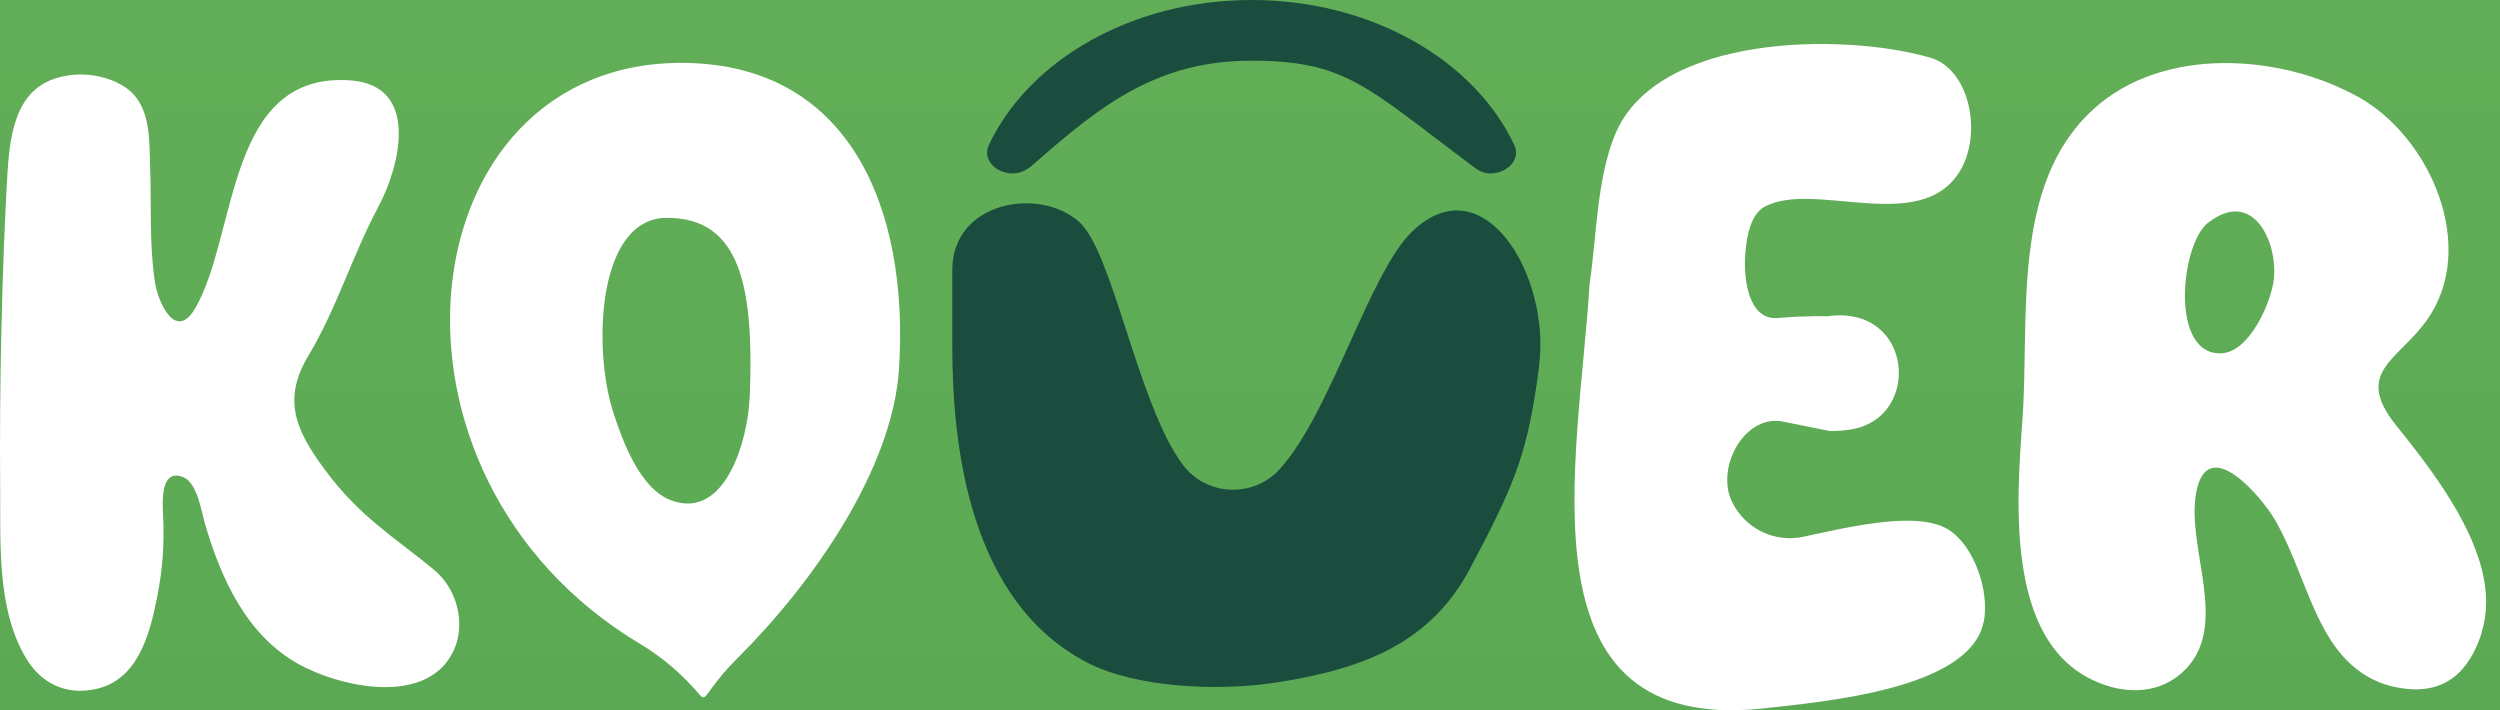 <svg width="88" height="25" viewBox="0 0 88 25" fill="none" xmlns="http://www.w3.org/2000/svg">
<rect width="88" height="25" fill="#5E5E5E"/>
<g id="homepage" clip-path="url(#clip0_114_75519)">
<rect width="320" height="693" transform="translate(-18 -50)" fill="#F4F4F4"/>
<g id="Frame 689" clip-path="url(#clip1_114_75519)">
<g id="Component 63" filter="url(#filter0_d_114_75519)">
<g clip-path="url(#clip2_114_75519)">
<path d="M0 3H284C284 3.552 283.552 4 283 4H1C0.448 4 0 3.552 0 3Z" fill="white"/>
</g>
</g>
<g id="Frame 693">
<g id="Frame 668">
<rect width="320" height="119" transform="translate(-18 -50)" fill="url(#paint0_linear_114_75519)"/>
<g id="Frame 686">
<g id="Group 84">
<path id="Vector" d="M69.822 21.894C69.356 24.251 64.25 24.692 62.118 24.931C53.339 25.91 55.572 16.26 55.954 9.989C56.205 8.318 56.205 6.301 56.85 4.737C58.313 1.187 64.883 1.145 67.94 2.028C69.362 2.44 69.798 4.773 68.956 6.074C67.552 8.264 63.873 6.354 62.13 7.268C61.67 7.506 61.491 8.198 61.437 8.897C61.359 9.899 61.574 11.278 62.578 11.194C63.658 11.104 64.321 11.134 64.321 11.134C64.626 11.087 64.93 11.087 65.217 11.14C67.355 11.528 67.391 14.661 65.259 15.097C65.008 15.145 64.733 15.174 64.423 15.174L62.667 14.822C61.359 14.667 60.398 16.475 60.965 17.663C61.419 18.594 62.44 19.107 63.455 18.898C64.889 18.6 67.439 17.943 68.573 18.635C69.487 19.196 70.043 20.808 69.828 21.894H69.822Z" fill="white"/>
<path id="Vector_2" d="M15.736 23.291C14.601 24.771 11.89 24.138 10.517 23.38C8.665 22.354 7.781 20.349 7.226 18.475C7.095 18.027 6.951 17.001 6.455 16.798C5.655 16.47 5.715 17.634 5.739 18.099C5.793 19.119 5.727 20.044 5.524 21.059C5.261 22.36 4.843 23.947 3.356 24.257C2.323 24.478 1.451 24.061 0.919 23.171C-0.126 21.435 0.024 19.066 0.006 17.12C-0.024 13.791 0.065 9.428 0.262 6.105C0.322 5.138 0.448 3.825 1.242 3.151C2.078 2.435 3.547 2.482 4.419 3.079C5.321 3.7 5.249 4.893 5.285 5.866C5.333 7.215 5.249 8.575 5.452 9.918C5.566 10.67 6.193 12.036 6.88 10.837C8.373 8.241 7.954 2.518 12.332 2.829C14.781 3.002 14.094 5.83 13.317 7.28C12.422 8.951 11.836 10.89 10.869 12.496C9.943 14.029 10.373 15.098 11.418 16.512C12.672 18.212 13.885 18.905 15.27 20.05C16.208 20.82 16.489 22.306 15.73 23.291H15.736Z" fill="white"/>
<path id="Vector_3" d="M31.646 12.973C31.419 16.506 28.636 20.498 25.996 23.13C24.772 24.353 24.885 24.759 24.623 24.448C24.025 23.75 23.339 23.148 22.55 22.676C12.535 16.709 14.297 2.106 24.091 2.214C29.878 2.28 32.004 7.286 31.646 12.973ZM26.39 14.023C26.546 10.133 26.086 7.668 23.476 7.668C21.027 7.668 20.86 12.239 21.583 14.501C21.905 15.497 22.515 17.198 23.619 17.61C25.566 18.338 26.331 15.402 26.384 14.023H26.39Z" fill="white"/>
<path id="Vector_4" d="M54.178 12.89C53.778 15.939 53.366 16.959 51.748 20.009C50.392 22.557 48.135 23.553 44.79 24.043C42.849 24.329 39.989 24.21 38.275 23.326C34.094 21.16 33.521 15.646 33.521 12.209C33.521 10.174 33.521 12.549 33.521 9.494C33.521 7.119 36.543 6.552 37.976 7.799C39.171 8.838 40.042 14.214 41.625 16.345C42.455 17.467 44.115 17.544 45.053 16.506C46.845 14.525 48.206 9.584 49.717 8.14C52.214 5.753 54.596 9.697 54.172 12.89H54.178Z" fill="#1B4D3E"/>
<path id="Vector_5" d="M35.659 6.105C35.02 6.105 34.578 5.591 34.805 5.108C36.214 2.124 39.828 0 44.056 0C48.284 0 51.903 2.124 53.306 5.108C53.533 5.585 53.092 6.105 52.453 6.105C52.1 6.105 51.891 5.884 51.628 5.693C48.105 3.055 47.346 2.136 44.056 2.136C40.765 2.136 38.794 3.664 36.483 5.693C36.244 5.902 36.011 6.105 35.659 6.105Z" fill="#1B4D3E"/>
<path id="Vector_6" d="M87.366 22.246C86.912 23.685 86.04 24.43 84.589 24.234C83.311 24.061 82.439 23.297 81.812 22.145C81.137 20.904 80.784 19.513 80.074 18.29C79.632 17.526 77.673 15.169 77.297 17.389C76.974 19.316 78.467 21.984 76.932 23.559C76.192 24.317 75.183 24.436 74.251 24.162C70.512 23.058 70.984 17.717 71.193 14.727C71.444 11.195 70.775 6.504 73.683 3.849C76.144 1.599 80.313 1.892 83.054 3.437C85.538 4.84 87.246 8.689 85.431 11.261C84.427 12.681 82.839 13.092 84.338 14.966C85.383 16.267 86.894 18.177 87.366 20.068C87.551 20.808 87.575 21.548 87.354 22.246H87.366ZM77.721 7.841C76.759 8.593 76.365 12.508 78.186 12.436C79.19 12.4 79.942 10.64 80.038 9.84C80.187 8.504 79.297 6.612 77.727 7.841H77.721Z" fill="white"/>
</g>
</g>
</g>
</g>
</g>
</g>
<defs>
<filter id="filter0_d_114_75519" x="-15" y="-7" width="314" height="31" filterUnits="userSpaceOnUse" color-interpolation-filters="sRGB">
<feFlood flood-opacity="0" result="BackgroundImageFix"/>
<feColorMatrix in="SourceAlpha" type="matrix" values="0 0 0 0 0 0 0 0 0 0 0 0 0 0 0 0 0 0 127 0" result="hardAlpha"/>
<feOffset dy="5"/>
<feGaussianBlur stdDeviation="7.5"/>
<feComposite in2="hardAlpha" operator="out"/>
<feColorMatrix type="matrix" values="0 0 0 0 0 0 0 0 0 0 0 0 0 0 0 0 0 0 0.15 0"/>
<feBlend mode="normal" in2="BackgroundImageFix" result="effect1_dropShadow_114_75519"/>
<feBlend mode="normal" in="SourceGraphic" in2="effect1_dropShadow_114_75519" result="shape"/>
</filter>
<linearGradient id="paint0_linear_114_75519" x1="160" y1="-199.5" x2="160" y2="119" gradientUnits="userSpaceOnUse">
<stop stop-color="#ADE283"/>
<stop offset="1" stop-color="#4EA04C"/>
</linearGradient>
<clipPath id="clip0_114_75519">
<rect width="320" height="693" fill="white" transform="translate(-18 -50)"/>
</clipPath>
<clipPath id="clip1_114_75519">
<rect width="320" height="693" fill="white" transform="translate(-18 -50)"/>
</clipPath>
<clipPath id="clip2_114_75519">
<path d="M0 3H284C284 3.552 283.552 4 283 4H1C0.448 4 0 3.552 0 3Z" fill="white"/>
</clipPath>
</defs>
</svg>
